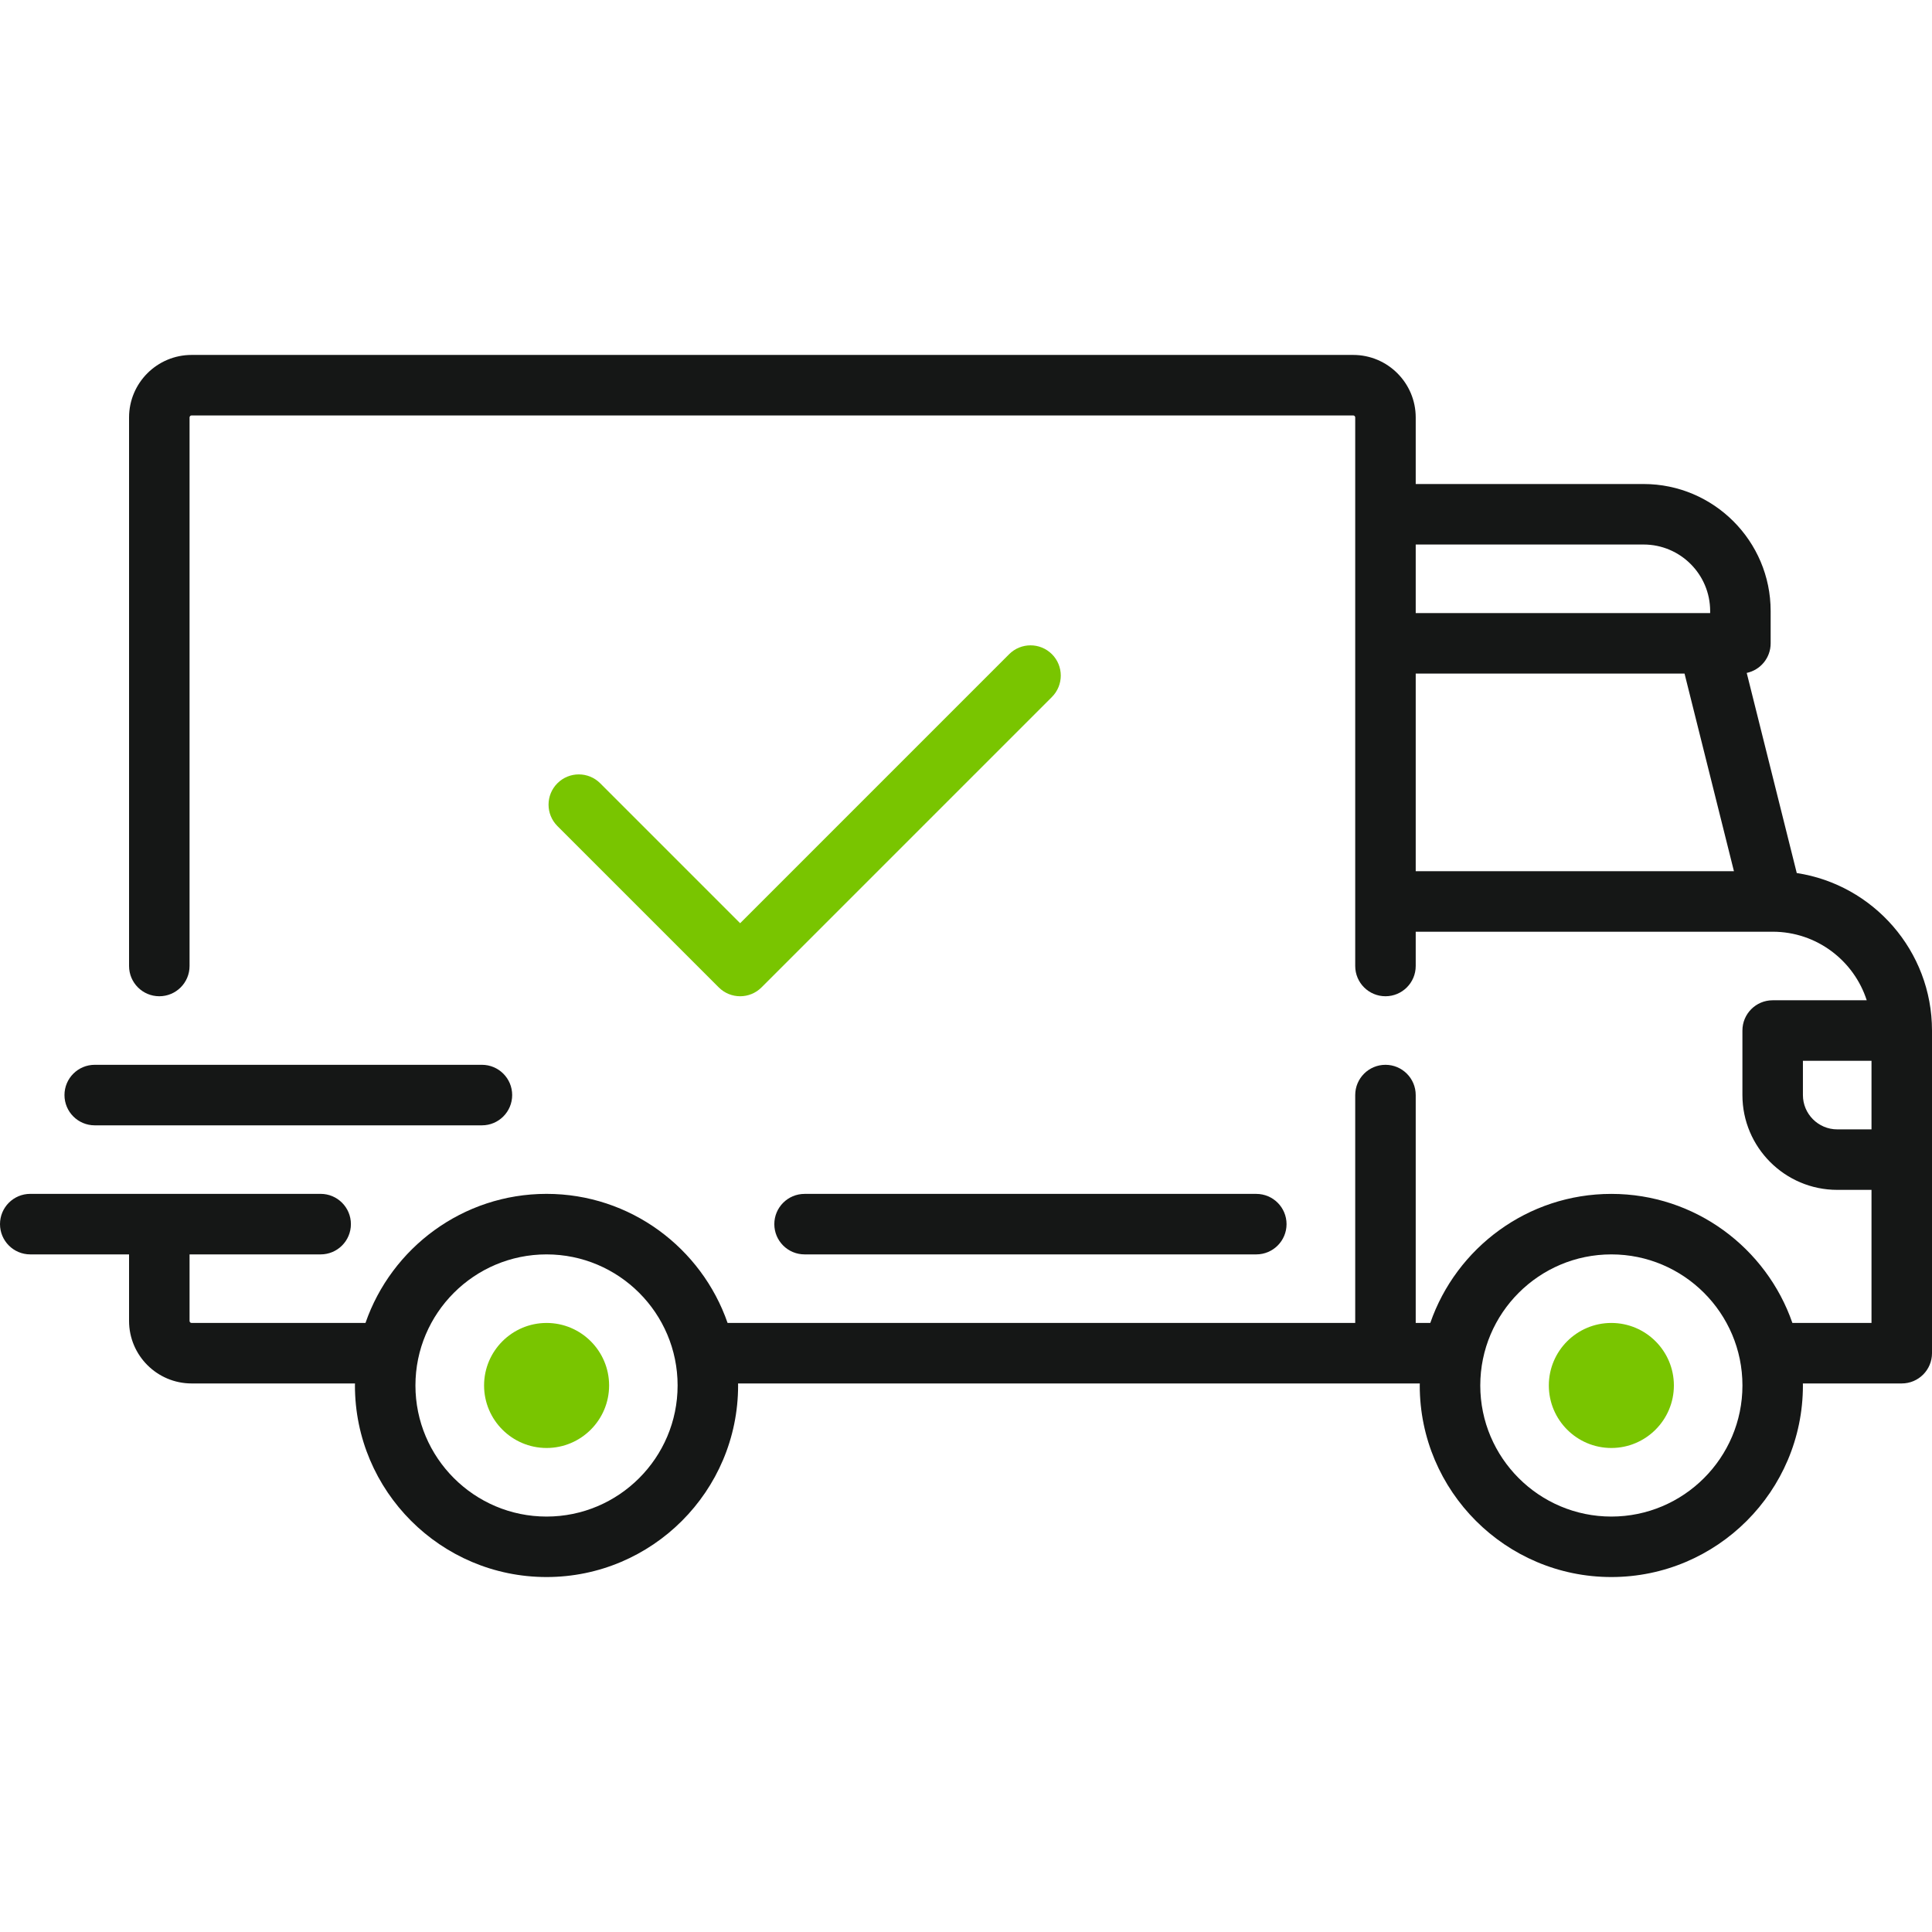 <svg width="70" height="70" viewBox="0 0 70 70" fill="none" xmlns="http://www.w3.org/2000/svg">
<path d="M65.1 31.632L63.287 24.381C63.783 24.276 64.154 23.836 64.154 23.309V22.14C64.154 19.602 62.089 17.537 59.551 17.537H51.294V15.125C51.294 13.876 50.278 12.86 49.029 12.86H6.941C5.692 12.86 4.676 13.876 4.676 15.125V35C4.676 35.605 5.167 36.096 5.772 36.096C6.378 36.096 6.868 35.605 6.868 35V15.125C6.868 15.085 6.901 15.052 6.941 15.052H49.029C49.069 15.052 49.102 15.085 49.102 15.125V35C49.102 35.605 49.593 36.096 50.198 36.096C50.803 36.096 51.294 35.606 51.294 35V33.758H64.224C64.225 33.758 64.225 33.758 64.227 33.758C64.228 33.758 64.229 33.758 64.23 33.758C65.82 33.759 67.171 34.803 67.635 36.242H64.227C63.622 36.242 63.131 36.733 63.131 37.338V39.676C63.131 41.57 64.672 43.111 66.566 43.111H67.808V47.933H64.942C64 45.215 61.416 43.257 58.382 43.257C55.347 43.257 52.763 45.215 51.822 47.933H51.294V39.676C51.294 39.071 50.803 38.58 50.198 38.58C49.593 38.58 49.102 39.071 49.102 39.676V47.933H26.362C25.42 45.215 22.836 43.256 19.802 43.256C16.767 43.256 14.183 45.215 13.242 47.933H6.941C6.901 47.933 6.868 47.9 6.868 47.86V45.449H11.618C12.223 45.449 12.714 44.958 12.714 44.352C12.714 43.747 12.223 43.256 11.618 43.256H1.096C0.491 43.256 0 43.747 0 44.352C0 44.958 0.491 45.449 1.096 45.449H4.676V47.86C4.676 49.109 5.693 50.125 6.942 50.125H12.862C12.862 50.149 12.86 50.173 12.86 50.198C12.86 54.026 15.974 57.139 19.802 57.139C23.629 57.139 26.743 54.026 26.743 50.198C26.743 50.173 26.741 50.149 26.741 50.125H51.442C51.442 50.149 51.44 50.173 51.44 50.198C51.44 54.026 54.554 57.139 58.382 57.139C62.209 57.139 65.323 54.026 65.323 50.198C65.323 50.173 65.322 50.149 65.321 50.125H68.904C69.509 50.125 70 49.634 70 49.029V37.338C70 34.452 67.87 32.053 65.1 31.632ZM51.294 19.729H59.551C60.881 19.729 61.962 20.81 61.962 22.14V22.213H51.294V19.729ZM51.294 31.566V24.405H61.034L62.824 31.566H51.294ZM19.802 54.948C17.183 54.948 15.052 52.817 15.052 50.198C15.052 47.579 17.183 45.449 19.802 45.449C22.421 45.449 24.551 47.579 24.551 50.198C24.551 52.817 22.421 54.948 19.802 54.948ZM58.382 54.948C55.763 54.948 53.633 52.817 53.633 50.198C53.633 47.579 55.763 45.449 58.382 45.449C61.001 45.449 63.132 47.579 63.132 50.198C63.132 52.817 61.001 54.948 58.382 54.948ZM67.808 40.919H66.566C65.881 40.919 65.323 40.361 65.323 39.676V38.434H67.808V40.919H67.808Z" fill="#151716"/>
<path d="M19.804 47.933C18.555 47.933 17.539 48.949 17.539 50.198C17.539 51.447 18.555 52.463 19.804 52.463C21.053 52.463 22.069 51.447 22.069 50.198C22.069 48.949 21.053 47.933 19.804 47.933Z" fill="#79C500"/>
<path d="M58.382 47.933C57.133 47.933 56.117 48.949 56.117 50.198C56.117 51.447 57.133 52.463 58.382 52.463C59.631 52.463 60.648 51.447 60.648 50.198C60.648 48.949 59.631 47.933 58.382 47.933Z" fill="#79C500"/>
<path d="M45.518 43.257H29.151C28.546 43.257 28.055 43.748 28.055 44.353C28.055 44.958 28.545 45.449 29.151 45.449H45.518C46.123 45.449 46.614 44.958 46.614 44.353C46.614 43.748 46.124 43.257 45.518 43.257Z" fill="#151716"/>
<path d="M17.461 38.58H3.432C2.827 38.58 2.336 39.071 2.336 39.676C2.336 40.282 2.827 40.773 3.432 40.773H17.461C18.067 40.773 18.557 40.282 18.557 39.676C18.557 39.071 18.067 38.58 17.461 38.58Z" fill="#151716"/>
<path d="M38.114 23.703C37.685 23.275 36.991 23.275 36.563 23.703L26.817 33.45L21.746 28.379C21.318 27.951 20.624 27.951 20.196 28.379C19.768 28.807 19.768 29.501 20.196 29.929L26.042 35.775C26.256 35.989 26.536 36.096 26.817 36.096C27.097 36.096 27.378 35.989 27.591 35.775L38.113 25.253C38.541 24.825 38.541 24.131 38.114 23.703Z" fill="#79C500"/>
</svg>
